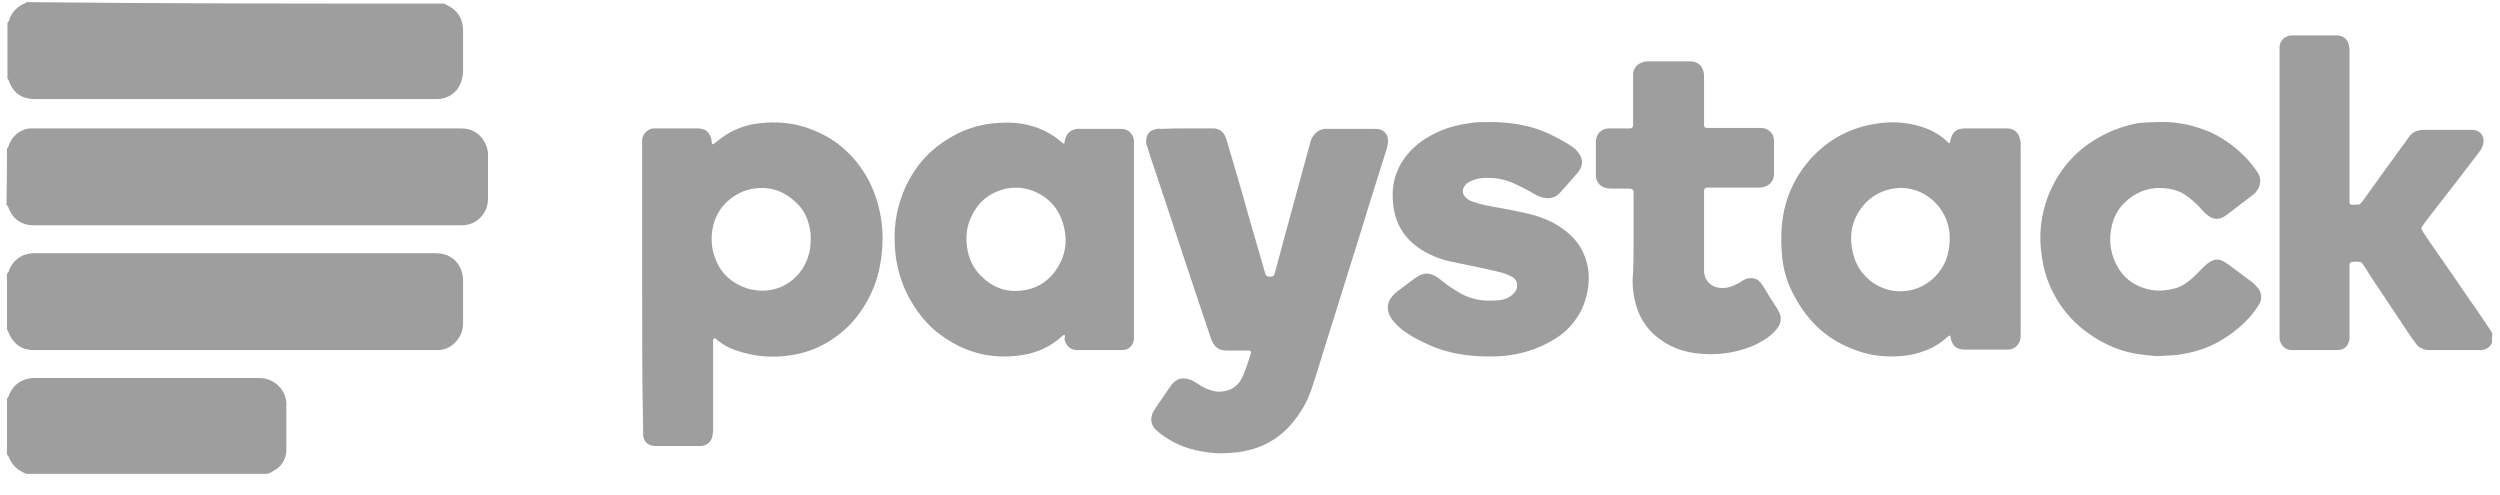 <svg width="202" height="40" viewBox="0 0 202 40" fill="none" xmlns="http://www.w3.org/2000/svg">
<g clip-path="url(#clip0_82_196)">
<path d="M0.563 11.996C0.682 11.917 0.721 11.759 0.761 11.601C0.998 11.086 1.393 10.691 1.907 10.493C2.105 10.414 2.303 10.375 2.54 10.375C2.698 10.375 2.817 10.375 2.975 10.375C14.323 10.375 25.671 10.375 37.02 10.375C37.257 10.375 37.494 10.375 37.692 10.414C38.641 10.572 39.313 11.363 39.431 12.352C39.431 12.431 39.431 12.51 39.431 12.589C39.431 13.736 39.431 14.843 39.431 15.989C39.431 16.424 39.352 16.859 39.076 17.255C38.68 17.848 38.127 18.164 37.375 18.204C37.257 18.204 37.099 18.204 36.98 18.204C25.671 18.204 14.363 18.204 3.014 18.204C2.896 18.204 2.738 18.204 2.619 18.204C1.749 18.164 1.156 17.769 0.761 16.978C0.682 16.82 0.682 16.662 0.523 16.543C0.563 15.001 0.563 13.498 0.563 11.996Z" fill="#9E9E9E"/>
<path d="M0.562 22.119C0.681 22.039 0.721 21.881 0.76 21.763C0.918 21.407 1.116 21.13 1.432 20.893C1.788 20.616 2.184 20.497 2.619 20.458C2.737 20.458 2.895 20.458 3.014 20.458C13.69 20.458 24.326 20.458 35.002 20.458C35.2 20.458 35.437 20.458 35.635 20.497C36.663 20.655 37.335 21.446 37.414 22.514C37.414 22.593 37.414 22.632 37.414 22.712C37.414 23.858 37.414 24.965 37.414 26.112C37.414 26.626 37.256 27.14 36.9 27.535C36.505 28.01 36.031 28.247 35.437 28.287C35.279 28.287 35.121 28.287 34.963 28.287C24.287 28.287 13.65 28.287 2.974 28.287C2.856 28.287 2.737 28.287 2.619 28.287C1.749 28.247 1.116 27.812 0.76 27.021C0.681 26.903 0.681 26.745 0.562 26.626C0.562 25.123 0.562 23.621 0.562 22.119Z" fill="#9E9E9E"/>
<path d="M35.872 0.292C35.951 0.331 36.03 0.371 36.109 0.41C36.94 0.806 37.374 1.439 37.414 2.348C37.414 2.625 37.414 2.902 37.414 3.178C37.414 4.009 37.414 4.879 37.414 5.709C37.414 5.907 37.414 6.144 37.335 6.342C37.137 7.33 36.307 8.002 35.318 8.002C35.2 8.002 35.041 8.002 34.923 8.002C24.287 8.002 13.65 8.002 3.053 8.002C2.934 8.002 2.816 8.002 2.697 8.002C1.788 7.963 1.155 7.567 0.799 6.737C0.72 6.618 0.72 6.46 0.602 6.342C0.602 4.839 0.602 3.336 0.602 1.834C0.72 1.755 0.76 1.597 0.799 1.439C1.037 0.924 1.392 0.569 1.867 0.331C1.985 0.292 2.104 0.213 2.183 0.173C13.413 0.292 24.642 0.292 35.872 0.292Z" fill="#9E9E9E"/>
<path d="M201.349 27.693C201.191 28.089 200.874 28.247 200.478 28.287C200.4 28.287 200.281 28.287 200.201 28.287C198.975 28.287 197.711 28.287 196.485 28.287C196.407 28.287 196.287 28.287 196.208 28.287C195.774 28.247 195.417 28.089 195.181 27.733C195.101 27.614 195.022 27.496 194.942 27.417C193.994 25.993 193.045 24.57 192.095 23.146C191.741 22.632 191.384 22.079 191.068 21.565C191.028 21.486 190.949 21.407 190.871 21.288C190.831 21.209 190.751 21.169 190.673 21.169C190.474 21.13 190.238 21.13 190.04 21.169C189.921 21.169 189.881 21.248 189.841 21.367C189.841 21.486 189.841 21.644 189.841 21.762C189.841 23.502 189.841 25.203 189.841 26.942C189.841 27.1 189.841 27.259 189.841 27.377C189.763 27.931 189.447 28.287 188.854 28.287C188.379 28.287 187.866 28.287 187.391 28.287C186.678 28.287 185.967 28.287 185.255 28.287C185.019 28.287 184.781 28.247 184.582 28.089C184.346 27.891 184.227 27.654 184.188 27.377C184.188 27.259 184.188 27.1 184.188 26.982C184.188 19.39 184.188 11.759 184.188 4.167C184.188 4.048 184.188 3.89 184.188 3.771C184.227 3.257 184.622 2.901 185.137 2.862C185.215 2.862 185.334 2.862 185.414 2.862C186.481 2.862 187.549 2.862 188.617 2.862C188.695 2.862 188.814 2.862 188.894 2.862C189.407 2.901 189.723 3.218 189.803 3.732C189.841 3.89 189.841 4.048 189.841 4.206C189.841 6.46 189.841 8.714 189.841 10.968C189.841 12.629 189.841 14.289 189.841 15.95C189.841 16.069 189.841 16.227 189.841 16.345C189.841 16.464 189.921 16.543 190.04 16.543C190.08 16.543 190.158 16.543 190.198 16.543C190.673 16.543 190.673 16.543 190.949 16.187C191.937 14.803 192.927 13.419 193.914 12.075C194.153 11.759 194.389 11.442 194.626 11.086C194.904 10.691 195.259 10.533 195.734 10.493C195.814 10.493 195.932 10.493 196.01 10.493C197.196 10.493 198.344 10.493 199.53 10.493C199.688 10.493 199.885 10.493 200.043 10.533C200.44 10.652 200.636 10.928 200.676 11.324C200.676 11.6 200.598 11.877 200.44 12.114C200.281 12.352 200.123 12.549 199.965 12.747C198.857 14.21 197.751 15.634 196.603 17.097C196.367 17.413 196.09 17.769 195.852 18.085C195.814 18.164 195.734 18.243 195.694 18.322C195.615 18.401 195.655 18.481 195.694 18.599C195.774 18.718 195.814 18.797 195.892 18.916C196.96 20.497 198.066 22.039 199.134 23.621C199.807 24.57 200.478 25.558 201.111 26.507C201.229 26.665 201.309 26.823 201.387 26.982C201.349 27.14 201.349 27.417 201.349 27.693Z" fill="#9E9E9E"/>
<path d="M0.562 32.201C0.681 32.122 0.721 31.964 0.76 31.845C1.077 31.134 1.591 30.738 2.342 30.58C2.54 30.541 2.698 30.541 2.895 30.541C4.161 30.541 5.466 30.541 6.731 30.541C11.397 30.541 16.062 30.541 20.768 30.541C21.005 30.541 21.282 30.541 21.519 30.62C22.428 30.857 23.101 31.648 23.14 32.597C23.14 33.822 23.14 35.088 23.14 36.314C23.14 37.144 22.705 37.776 21.954 38.132C21.835 38.212 21.717 38.251 21.598 38.29C15.114 38.29 8.629 38.29 2.105 38.29C2.065 38.251 1.986 38.212 1.946 38.212C1.353 37.935 0.958 37.539 0.721 36.946C0.681 36.867 0.642 36.788 0.562 36.709C0.562 35.206 0.562 33.704 0.562 32.201Z" fill="#9E9E9E"/>
<path d="M51.885 23.186C51.885 19.39 51.885 15.594 51.885 11.798C51.885 11.64 51.885 11.482 51.885 11.363C51.846 10.928 52.32 10.335 52.913 10.375C53.704 10.375 54.534 10.375 55.325 10.375C55.681 10.375 55.997 10.375 56.353 10.375C57.025 10.375 57.381 10.691 57.5 11.363C57.5 11.442 57.5 11.521 57.539 11.601C57.539 11.64 57.618 11.68 57.658 11.64C57.737 11.601 57.777 11.521 57.856 11.482C58.844 10.652 59.951 10.137 61.217 9.979C62.68 9.782 64.143 9.9 65.566 10.454C66.594 10.849 67.543 11.403 68.334 12.154C69.916 13.617 70.825 15.476 71.181 17.611C71.3 18.362 71.339 19.074 71.3 19.825C71.22 21.209 70.944 22.593 70.311 23.858C69.441 25.637 68.176 26.982 66.436 27.891C65.368 28.445 64.222 28.721 63.036 28.801C61.691 28.88 60.426 28.682 59.2 28.208C58.765 28.049 58.37 27.812 57.974 27.496C57.935 27.456 57.895 27.417 57.856 27.377C57.737 27.298 57.658 27.338 57.618 27.456C57.618 27.575 57.618 27.733 57.618 27.852C57.618 30.105 57.618 32.359 57.618 34.613C57.618 34.771 57.618 34.969 57.579 35.127C57.539 35.681 57.065 36.076 56.551 36.037C55.523 36.037 54.495 36.037 53.467 36.037C53.269 36.037 53.071 36.037 52.874 36.037C52.36 35.997 52.004 35.681 51.964 35.167C51.964 35.009 51.964 34.85 51.964 34.692C51.885 30.857 51.885 27.021 51.885 23.186ZM57.5 19.311C57.5 19.627 57.539 19.904 57.579 20.181C57.935 21.723 58.805 22.751 60.268 23.265C60.544 23.384 60.861 23.423 61.177 23.463C61.889 23.542 62.561 23.423 63.194 23.146C64.34 22.593 65.052 21.683 65.368 20.497C65.527 19.944 65.527 19.35 65.487 18.797C65.368 17.848 65.013 16.978 64.301 16.345C63.273 15.357 62.047 15.001 60.663 15.278C59.754 15.476 58.963 15.989 58.37 16.701C57.777 17.453 57.5 18.362 57.5 19.311Z" fill="#9E9E9E"/>
<path d="M95.934 10.375C96.567 10.375 97.16 10.375 97.793 10.375C97.911 10.375 97.99 10.375 98.109 10.375C98.465 10.414 98.742 10.572 98.939 10.889C99.018 11.047 99.097 11.245 99.137 11.403C99.73 13.419 100.323 15.396 100.877 17.413C101.312 18.916 101.747 20.418 102.182 21.921C102.182 21.96 102.221 22.039 102.221 22.079C102.3 22.316 102.34 22.316 102.577 22.356C102.893 22.356 102.933 22.316 103.012 22.039C103.289 21.011 103.566 19.983 103.842 18.955C104.514 16.504 105.187 14.012 105.859 11.561C105.898 11.363 105.978 11.166 106.096 11.007C106.333 10.652 106.65 10.454 107.045 10.414C107.124 10.414 107.164 10.414 107.243 10.414C108.508 10.414 109.734 10.414 110.999 10.414C111.157 10.414 111.315 10.414 111.474 10.454C111.869 10.572 112.106 10.849 112.146 11.245C112.185 11.482 112.106 11.719 112.067 11.956C111.83 12.668 111.632 13.38 111.395 14.092C110.564 16.701 109.773 19.35 108.943 21.96C108.508 23.344 108.073 24.767 107.638 26.151C107.124 27.733 106.65 29.354 106.136 30.936C105.898 31.727 105.582 32.518 105.108 33.229C104.435 34.297 103.605 35.167 102.498 35.76C101.707 36.195 100.837 36.432 99.928 36.551C99.453 36.59 98.979 36.63 98.465 36.63C97.16 36.551 95.895 36.313 94.748 35.681C94.273 35.404 93.799 35.127 93.403 34.732C92.969 34.336 92.929 33.783 93.166 33.308C93.245 33.19 93.325 33.032 93.403 32.913C93.76 32.399 94.076 31.924 94.432 31.41C94.511 31.331 94.55 31.252 94.629 31.134C95.025 30.62 95.46 30.461 96.092 30.659C96.29 30.699 96.448 30.817 96.606 30.896C96.804 31.015 97.002 31.173 97.239 31.292C97.634 31.489 98.069 31.648 98.504 31.648C99.256 31.648 99.849 31.331 100.244 30.738C100.323 30.58 100.402 30.422 100.481 30.264C100.679 29.75 100.877 29.196 101.035 28.682C101.074 28.603 101.074 28.564 101.074 28.484C101.074 28.405 101.035 28.366 100.995 28.326C100.877 28.326 100.798 28.326 100.679 28.326C100.165 28.326 99.69 28.326 99.177 28.326C98.465 28.326 98.109 28.049 97.872 27.417C97.555 26.468 97.239 25.558 96.923 24.609C96.488 23.265 96.013 21.921 95.578 20.576C94.669 17.808 93.76 15.041 92.81 12.233C92.771 12.075 92.731 11.917 92.652 11.719C92.613 11.64 92.613 11.561 92.613 11.482C92.573 10.889 92.889 10.493 93.483 10.414C93.601 10.375 93.76 10.414 93.878 10.414C94.629 10.375 95.262 10.375 95.934 10.375Z" fill="#9E9E9E"/>
<path d="M157.498 11.561C157.577 11.521 157.577 11.442 157.577 11.403C157.735 10.652 158.051 10.375 158.842 10.375C159.791 10.375 160.74 10.375 161.729 10.375C161.887 10.375 162.005 10.375 162.164 10.375C162.757 10.375 163.113 10.731 163.231 11.284C163.271 11.403 163.271 11.561 163.271 11.68C163.271 16.78 163.271 21.881 163.271 26.982C163.271 27.14 163.271 27.298 163.231 27.456C163.113 27.891 162.757 28.208 162.322 28.247C162.282 28.247 162.203 28.247 162.164 28.247C161.017 28.247 159.91 28.247 158.763 28.247C158.091 28.247 157.774 27.97 157.616 27.338C157.616 27.298 157.616 27.219 157.577 27.18C157.537 27.101 157.498 27.101 157.458 27.14C157.34 27.219 157.26 27.298 157.181 27.377C156.351 28.089 155.362 28.485 154.295 28.682C153.82 28.761 153.346 28.801 152.832 28.801C151.962 28.801 151.092 28.682 150.262 28.405C148.799 27.931 147.533 27.18 146.505 26.073C145.833 25.361 145.28 24.53 144.845 23.66C144.331 22.672 144.054 21.604 143.975 20.497C143.856 18.995 143.935 17.492 144.41 16.069C144.805 14.883 145.438 13.815 146.268 12.866C147.731 11.245 149.51 10.296 151.685 9.979C152.713 9.821 153.741 9.861 154.73 10.098C155.758 10.335 156.667 10.77 157.419 11.521C157.379 11.521 157.419 11.561 157.498 11.561ZM157.537 19.271C157.537 19.074 157.537 18.837 157.498 18.639C157.181 16.424 155.046 14.764 152.753 15.278C151.883 15.476 151.132 15.911 150.539 16.622C149.55 17.848 149.352 19.192 149.787 20.695C150.301 22.553 152.199 23.779 154.058 23.502C154.928 23.384 155.639 23.028 156.272 22.435C157.142 21.604 157.537 20.537 157.537 19.271Z" fill="#9E9E9E"/>
<path d="M86.009 27.061C85.93 27.061 85.891 27.101 85.851 27.14C84.942 27.97 83.874 28.485 82.648 28.682C80.197 29.078 77.983 28.524 76.006 27.061C75.017 26.349 74.266 25.44 73.633 24.372C73.001 23.305 72.605 22.158 72.407 20.932C72.17 19.271 72.249 17.611 72.803 16.029C73.514 13.973 74.78 12.312 76.638 11.205C77.706 10.533 78.853 10.138 80.118 9.979C81.264 9.861 82.372 9.861 83.479 10.217C84.309 10.454 85.06 10.889 85.733 11.442C85.812 11.482 85.851 11.561 85.93 11.601C85.97 11.64 86.009 11.601 86.009 11.561C86.009 11.482 86.009 11.403 86.049 11.324C86.128 10.81 86.523 10.454 87.037 10.414C87.275 10.414 87.512 10.414 87.749 10.414C88.619 10.414 89.489 10.414 90.359 10.414C90.477 10.414 90.556 10.414 90.675 10.414C91.189 10.454 91.585 10.849 91.624 11.363C91.624 11.482 91.624 11.561 91.624 11.68C91.624 16.82 91.624 21.96 91.624 27.061C91.624 27.18 91.624 27.259 91.624 27.377C91.585 27.891 91.229 28.287 90.675 28.287C90.319 28.287 90.003 28.287 89.647 28.287C88.856 28.287 88.065 28.287 87.275 28.287C87.156 28.287 87.077 28.287 86.958 28.287C86.444 28.247 86.088 27.891 86.009 27.377C86.049 27.259 86.088 27.14 86.009 27.061ZM82.055 15.159C81.818 15.159 81.541 15.199 81.304 15.238C79.96 15.555 79.011 16.306 78.457 17.571C78.101 18.322 78.022 19.153 78.141 19.983C78.259 20.853 78.615 21.644 79.248 22.276C80.197 23.226 81.304 23.66 82.648 23.463C83.637 23.344 84.467 22.87 85.1 22.118C86.207 20.734 86.365 19.192 85.733 17.611C85.1 16.029 83.518 15.159 82.055 15.159Z" fill="#9E9E9E"/>
<path d="M120.489 9.861C121.28 9.861 122.229 9.94 123.138 10.137C124.127 10.335 125.076 10.731 125.946 11.205C126.381 11.442 126.816 11.68 127.211 11.996C127.29 12.036 127.369 12.114 127.409 12.194C127.923 12.708 127.962 13.34 127.527 13.894C127.369 14.092 127.211 14.25 127.053 14.447C126.736 14.803 126.42 15.159 126.104 15.515C125.708 15.989 125.194 16.108 124.601 15.95C124.364 15.871 124.166 15.792 123.969 15.673C123.376 15.317 122.743 15.001 122.11 14.724C121.517 14.487 120.884 14.368 120.212 14.368C119.777 14.368 119.342 14.408 118.907 14.606C118.71 14.685 118.512 14.803 118.393 14.961C118.156 15.238 118.117 15.594 118.354 15.871C118.512 16.069 118.749 16.227 119.026 16.306C119.342 16.424 119.659 16.504 120.015 16.583C121.082 16.78 122.189 16.978 123.257 17.215C124.324 17.453 125.353 17.808 126.262 18.481C127.053 19.034 127.685 19.746 128.041 20.695C128.358 21.525 128.437 22.356 128.318 23.226C128.239 23.858 128.041 24.491 127.765 25.084C127.369 25.835 126.855 26.468 126.223 26.982C125.115 27.812 123.889 28.326 122.545 28.603C121.833 28.761 121.082 28.801 120.331 28.801C118.631 28.801 116.97 28.563 115.428 27.852C114.835 27.575 114.242 27.298 113.728 26.942C113.332 26.705 112.976 26.389 112.66 26.033C112.541 25.914 112.423 25.756 112.344 25.598C112.027 25.044 112.067 24.451 112.462 23.977C112.581 23.819 112.739 23.7 112.858 23.581C113.332 23.226 113.807 22.87 114.281 22.514C114.439 22.395 114.637 22.276 114.835 22.197C115.112 22.079 115.349 22.079 115.625 22.158C115.981 22.276 116.258 22.474 116.535 22.711C117.009 23.107 117.524 23.423 118.077 23.739C119.026 24.253 120.054 24.372 121.122 24.253C121.596 24.214 121.992 24.056 122.347 23.66C122.506 23.502 122.585 23.305 122.585 23.067C122.585 22.791 122.466 22.553 122.229 22.395C121.992 22.276 121.754 22.158 121.517 22.079C120.964 21.921 120.41 21.802 119.856 21.683C118.987 21.486 118.077 21.328 117.207 21.13C116.298 20.932 115.428 20.576 114.677 20.062C113.293 19.113 112.62 17.808 112.541 16.148C112.502 15.555 112.541 15.001 112.7 14.408C112.897 13.696 113.253 13.024 113.728 12.47C114.4 11.64 115.309 11.047 116.298 10.612C117.089 10.256 117.959 10.058 118.828 9.94C119.303 9.861 119.817 9.861 120.489 9.861Z" fill="#9E9E9E"/>
<path d="M174.383 9.861C175.648 9.821 176.794 10.019 177.902 10.414C179.088 10.81 180.116 11.482 181.025 12.312C181.5 12.747 181.895 13.182 182.251 13.696C182.291 13.775 182.37 13.854 182.41 13.934C182.844 14.606 182.568 15.238 182.173 15.634C182.133 15.673 182.053 15.752 181.975 15.792C181.302 16.306 180.63 16.82 179.957 17.334C179.286 17.848 178.811 17.769 178.258 17.294C178.138 17.215 178.06 17.097 177.982 17.018C177.625 16.622 177.23 16.227 176.794 15.911C176.201 15.436 175.49 15.238 174.778 15.199C173.552 15.12 172.485 15.555 171.615 16.425C171.101 16.939 170.784 17.571 170.626 18.283C170.429 19.113 170.468 19.983 170.745 20.774C171.259 22.237 172.287 23.146 173.829 23.423C174.462 23.542 175.095 23.463 175.728 23.305C176.321 23.146 176.794 22.791 177.23 22.395C177.507 22.118 177.783 21.842 178.06 21.565C178.258 21.367 178.455 21.209 178.693 21.09C179.01 20.932 179.286 20.932 179.603 21.09C179.721 21.169 179.879 21.249 179.997 21.328C180.67 21.842 181.342 22.316 182.015 22.83C182.211 22.988 182.37 23.186 182.528 23.384C182.766 23.779 182.766 24.214 182.528 24.61C182.33 24.926 182.133 25.203 181.895 25.479C181.065 26.468 180.037 27.219 178.89 27.812C178.02 28.247 177.11 28.484 176.163 28.643C175.648 28.722 175.135 28.722 174.62 28.761C174.185 28.801 173.75 28.722 173.315 28.682C172.089 28.564 170.903 28.208 169.835 27.614C167.779 26.507 166.277 24.847 165.447 22.632C165.13 21.762 164.972 20.893 164.893 19.983C164.774 18.599 164.972 17.255 165.447 15.95C166.277 13.775 167.7 12.115 169.756 11.008C170.705 10.493 171.734 10.138 172.801 9.94C173.276 9.9 173.869 9.861 174.383 9.861Z" fill="#9E9E9E"/>
<path d="M131.994 19.39C131.994 18.204 131.994 17.018 131.994 15.832C131.994 15.238 131.994 15.238 131.361 15.238C131.005 15.238 130.649 15.238 130.294 15.238C130.135 15.238 129.977 15.238 129.819 15.199C129.345 15.12 128.989 14.764 128.949 14.25C128.949 14.171 128.949 14.052 128.949 13.973C128.949 13.182 128.949 12.391 128.949 11.601C128.949 11.521 128.949 11.442 128.949 11.363C128.989 10.81 129.384 10.414 129.938 10.375C130.373 10.375 130.808 10.375 131.282 10.375C131.44 10.375 131.598 10.375 131.717 10.375C131.875 10.375 131.915 10.296 131.954 10.138C131.954 10.019 131.954 9.9 131.954 9.782C131.954 8.635 131.954 7.488 131.954 6.342C131.954 6.184 131.954 6.025 131.954 5.907C132.033 5.432 132.35 5.116 132.824 4.997C132.943 4.958 133.101 4.958 133.219 4.958C134.287 4.958 135.355 4.958 136.422 4.958C136.581 4.958 136.739 4.958 136.897 4.997C137.292 5.116 137.53 5.353 137.648 5.788C137.688 5.986 137.688 6.184 137.688 6.381C137.688 7.528 137.688 8.635 137.688 9.782C137.688 9.9 137.688 10.019 137.688 10.138C137.688 10.256 137.767 10.335 137.885 10.335C138.004 10.335 138.123 10.335 138.241 10.335C139.506 10.335 140.732 10.335 141.998 10.335C142.116 10.335 142.235 10.335 142.353 10.335C142.907 10.375 143.342 10.81 143.342 11.363C143.342 12.273 143.342 13.182 143.342 14.052C143.342 14.606 142.986 15.001 142.472 15.12C142.274 15.159 142.037 15.159 141.839 15.159C140.653 15.159 139.467 15.159 138.281 15.159C138.162 15.159 138.043 15.159 137.925 15.159C137.767 15.159 137.727 15.238 137.688 15.396C137.688 15.476 137.688 15.594 137.688 15.673C137.688 17.65 137.688 19.588 137.688 21.565C137.688 21.723 137.688 21.881 137.688 22C137.767 22.712 138.281 23.226 139.032 23.265C139.546 23.305 139.981 23.146 140.416 22.909C140.535 22.87 140.614 22.791 140.732 22.712C140.89 22.632 141.009 22.553 141.167 22.514C141.602 22.395 142.037 22.514 142.314 22.909C142.433 23.067 142.551 23.265 142.67 23.463C142.947 23.937 143.223 24.372 143.54 24.847C143.579 24.926 143.658 25.044 143.698 25.123C144.014 25.677 143.935 26.151 143.5 26.666C143.184 27.021 142.788 27.338 142.353 27.575C141.483 28.089 140.535 28.366 139.546 28.524C138.913 28.603 138.281 28.643 137.648 28.603C136.383 28.524 135.197 28.208 134.129 27.417C133.022 26.626 132.35 25.519 132.073 24.174C131.954 23.661 131.915 23.146 131.915 22.632C131.994 21.604 131.994 20.497 131.994 19.39Z" fill="#9E9E9E"/>
</g>
<defs>
<clipPath id="clip0_82_196">
<rect width="201.739" height="40" fill="white" transform="translate(0.086)"/>
</clipPath>
</defs>
</svg>
